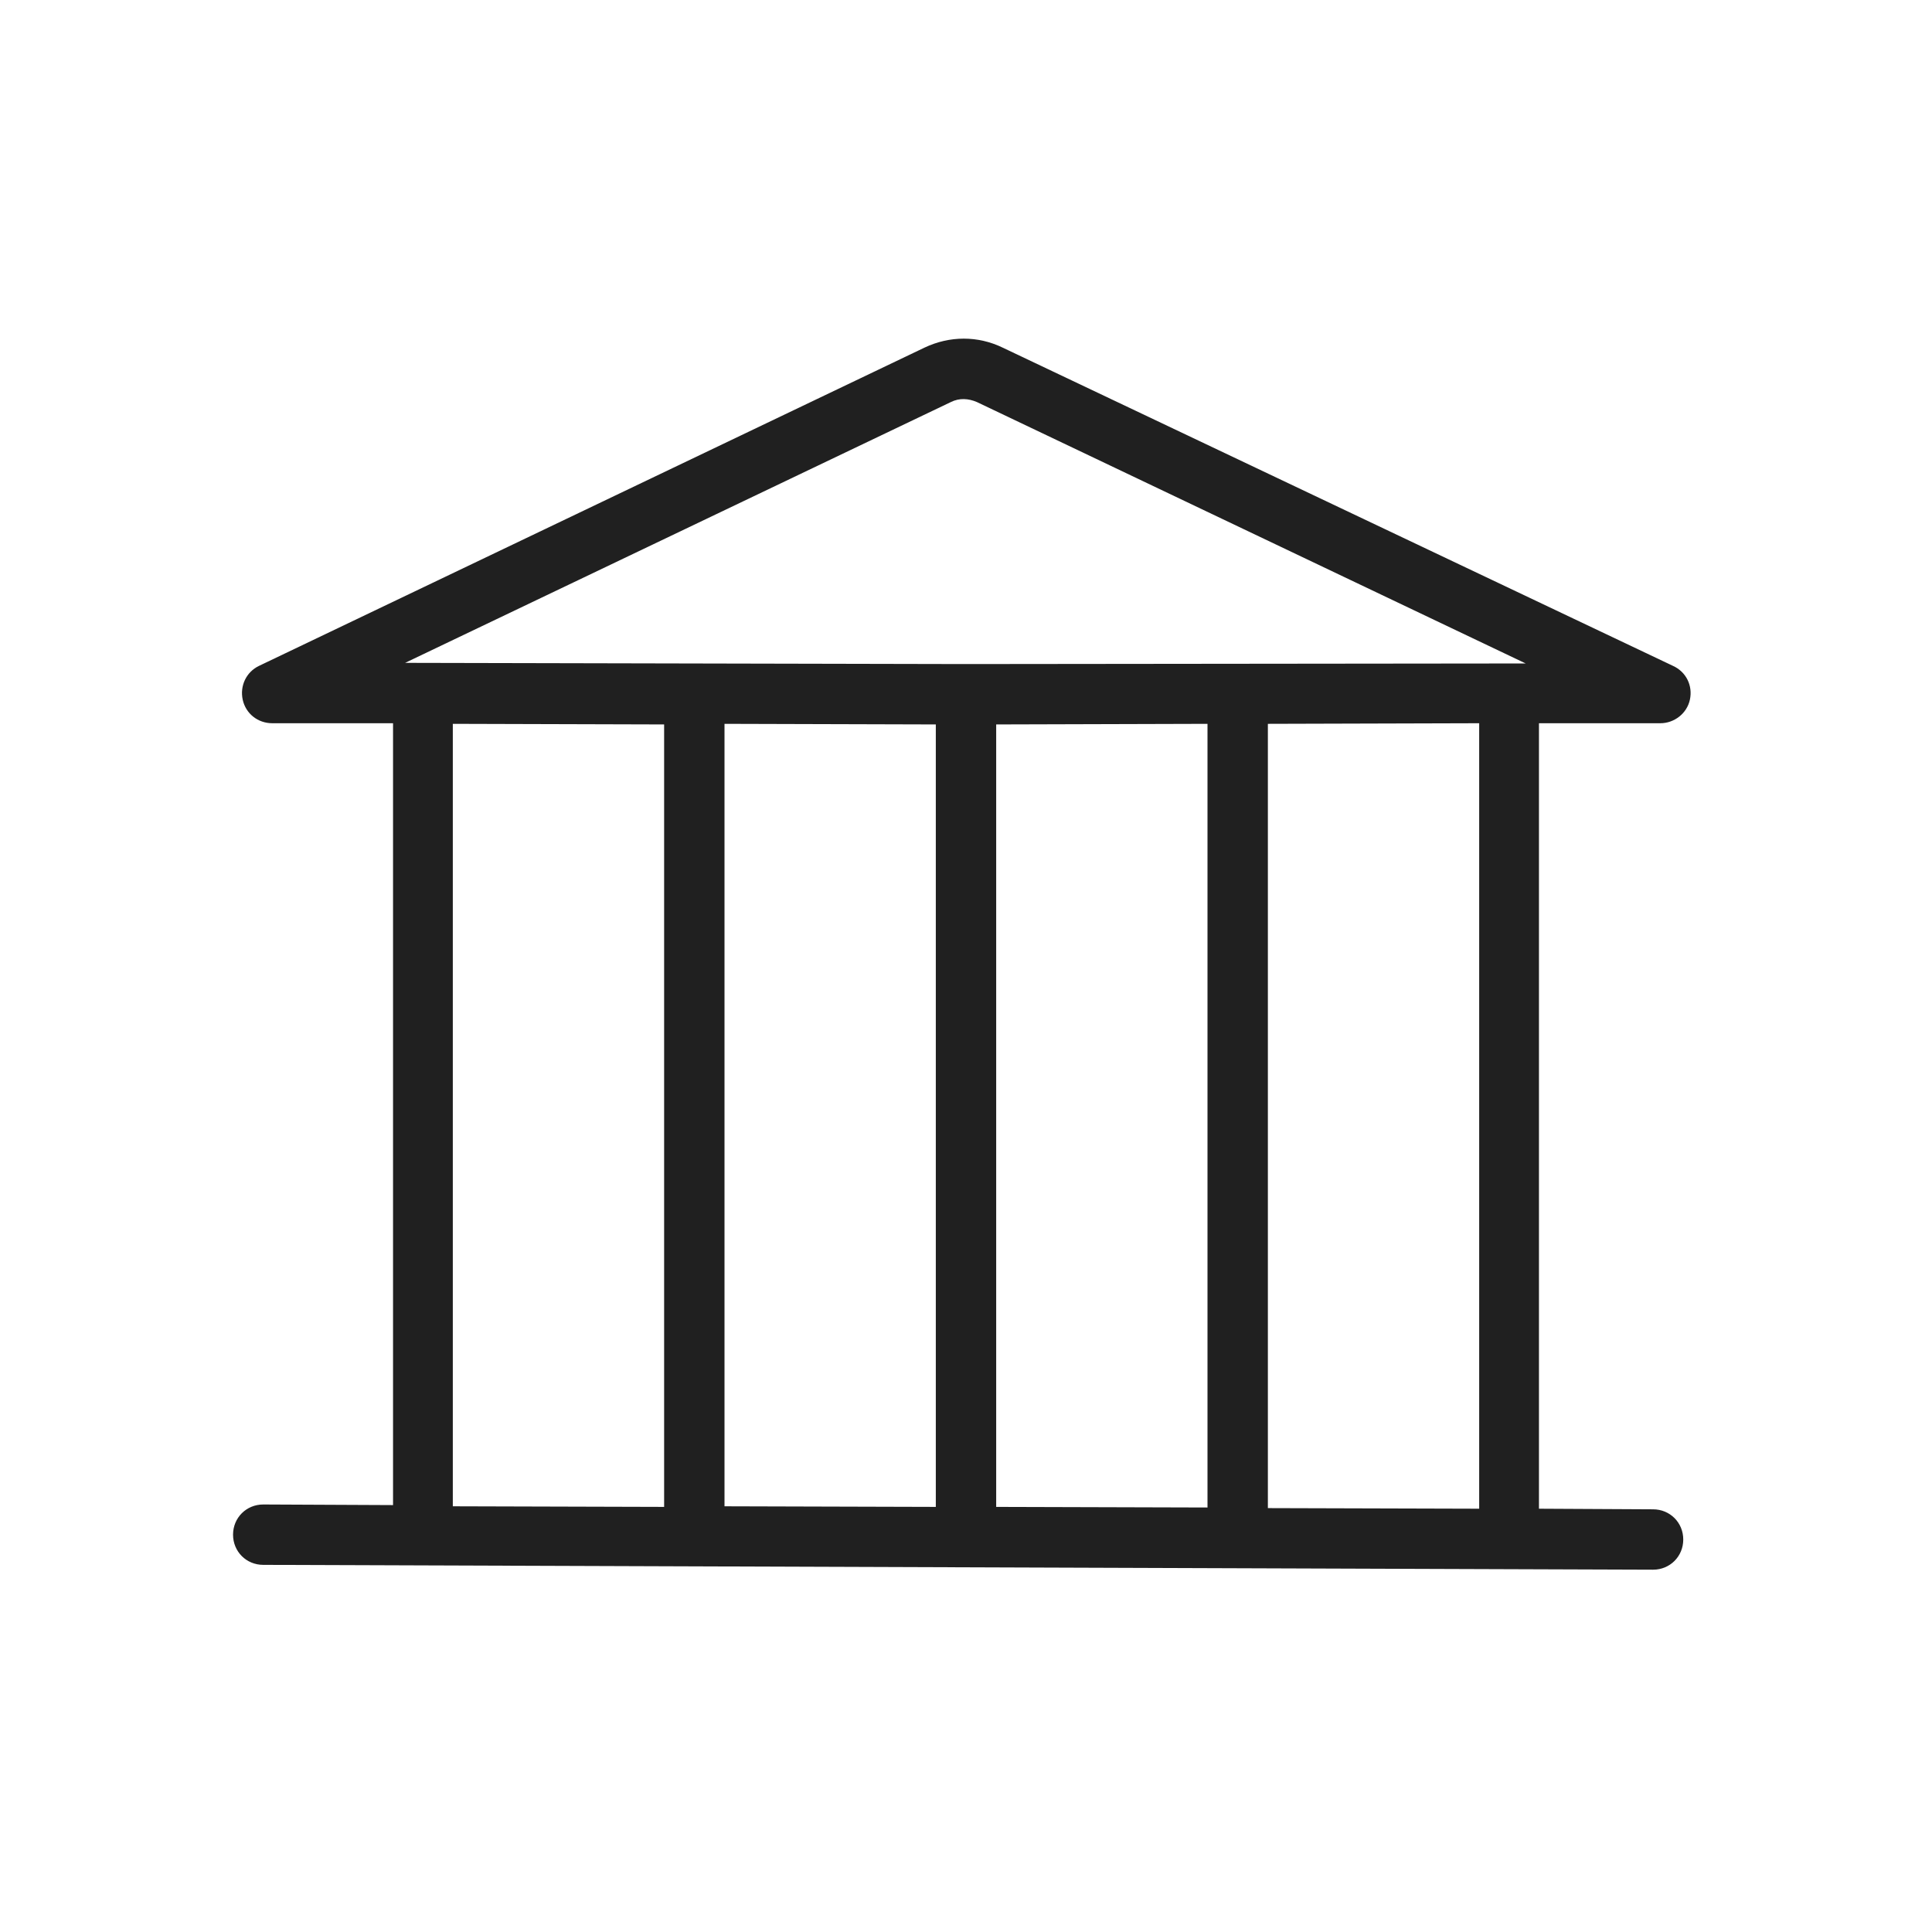 <svg width="32" height="32" viewBox="0 0 32 32" fill="none" xmlns="http://www.w3.org/2000/svg">
<path d="M27.5 11.979C27.73 11.979 27.94 11.819 27.99 11.589C28.04 11.359 27.93 11.129 27.71 11.029L16.61 5.759C16.2 5.559 15.73 5.559 15.31 5.759L4.29 11.029C4.08 11.129 3.97 11.359 4.02 11.589C4.07 11.819 4.27 11.979 4.51 11.979H6.51V24.929L4.36 24.919C4.08 24.919 3.86 25.139 3.86 25.419C3.86 25.699 4.08 25.919 4.36 25.919L27.38 25.999C27.66 25.999 27.88 25.779 27.88 25.499C27.88 25.219 27.66 24.999 27.38 24.999L25.49 24.989V11.979H27.5ZM15.75 6.659C15.89 6.589 16.04 6.599 16.18 6.659L25.27 10.989L15.97 10.999L6.71 10.979L15.75 6.659ZM15.5 11.999V24.959L12 24.949V11.989L15.5 11.999ZM16.5 11.999L20 11.989V24.969L16.5 24.959V11.999ZM7.5 11.989L11 11.999V24.959L7.5 24.949V11.989ZM24.5 24.989L21 24.979V11.989L24.5 11.979V24.989Z" fill="#202020"/>
</svg>

